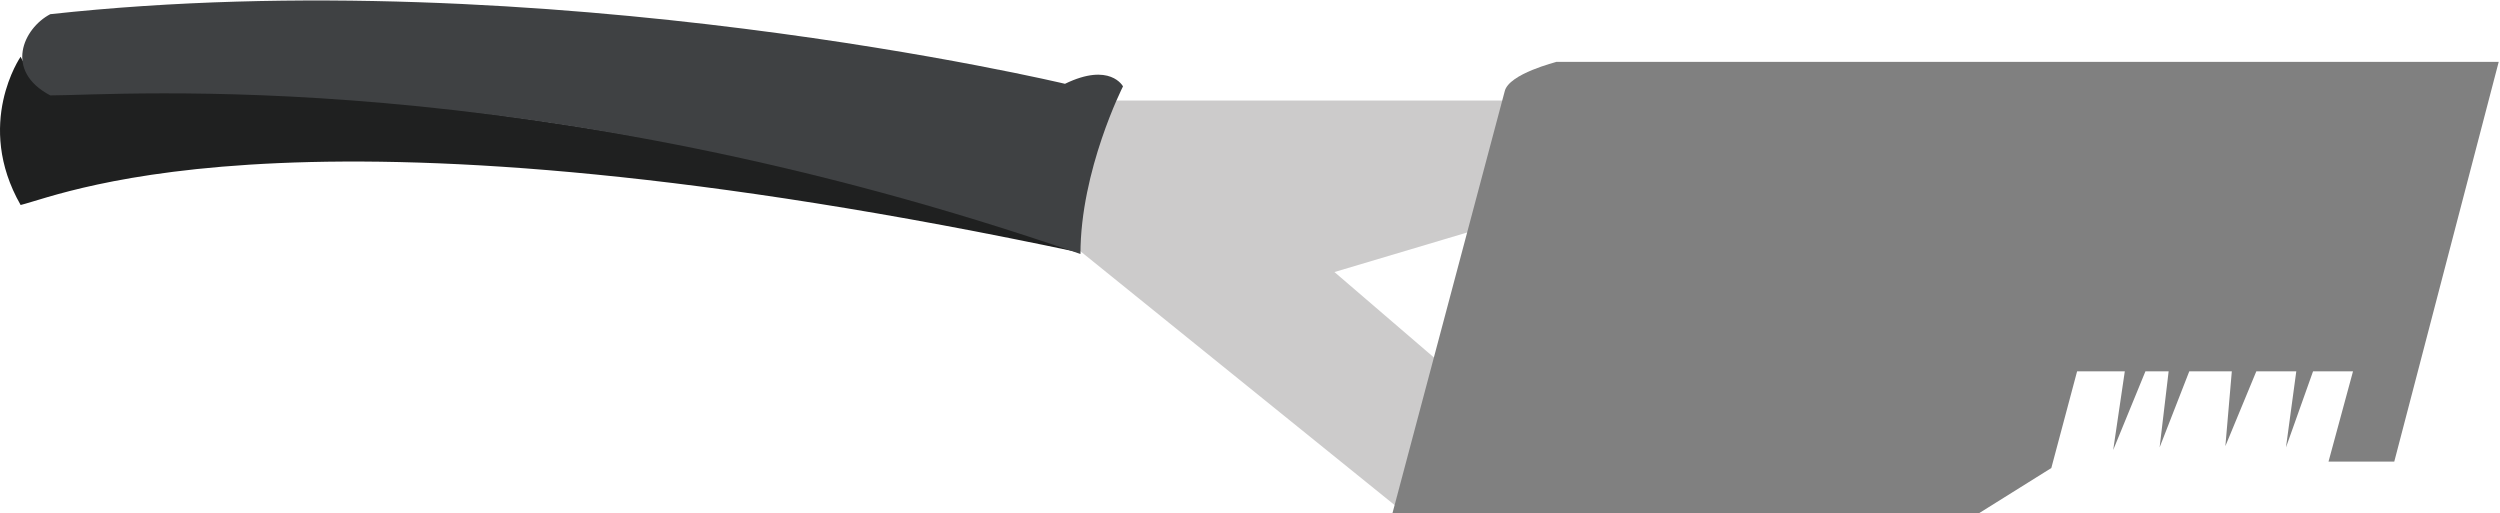 <!-- Generator: Adobe Illustrator 18.0.0, SVG Export Plug-In  -->
<svg version="1.1"
	 xmlns="http://www.w3.org/2000/svg" xmlns:xlink="http://www.w3.org/1999/xlink" xmlns:a="http://ns.adobe.com/AdobeSVGViewerExtensions/3.0/"
	 x="0px" y="0px" width="193.9px" height="39.8px" viewBox="0 0 193.9 39.8" enable-background="new 0 0 193.9 39.8"
	 xml:space="preserve">
<defs>
</defs>
<g id="item_1_">
	<path fill="#1F2020" d="M17.5,5.9H6.6c-1.2,0-2.1-1-2.1-2.1v0c0-1.2,1-2.1,2.1-2.1h10.9c1.2,0,2.1,1,2.1,2.1v0
		C19.6,4.9,18.7,5.9,17.5,5.9z"/>
	<polygon fill="#CCCBCB" points="85.7,7.8 116.7,7.8 113.9,18 103.5,21.1 111.3,27.8 108.2,39.2 82.7,18.6 	"/>
	<path fill="#808080" d="M116.7,7.1L108,39.8h45.5l5.6-3.5l2-7.5h3.7l-0.9,6.1l2.5-6.1h1.8l-0.7,5.9l2.3-5.9h3.3l-0.5,5.8l2.4-5.8
		h3.1l-0.8,5.9l2.1-5.9h3.1l-1.9,7h5.1l8.1-31h-73.1C120.8,4.8,117,5.7,116.7,7.1z"/>
	<path fill="#1F2020" d="M1.6,4.4c0,0-3.6,5.2,0,11.5c3.6-0.9,22.4-9,82.2,3.7c-4-1.4-27.2-10.8-72.3-13.2C8,6.6,2.8,7.2,1.6,4.4z"
		/>
	<path fill="#3F4143" d="M82.6,6.5c0,0-40.2-9.6-78.7-5.4c-2.1,1.1-3.6,4.4,0,6.3c5.5,0,37.1-2.5,79.9,12.3c0-6.5,3.3-13,3.3-13
		S86.1,4.8,82.6,6.5z"/>
</g>
</svg>
